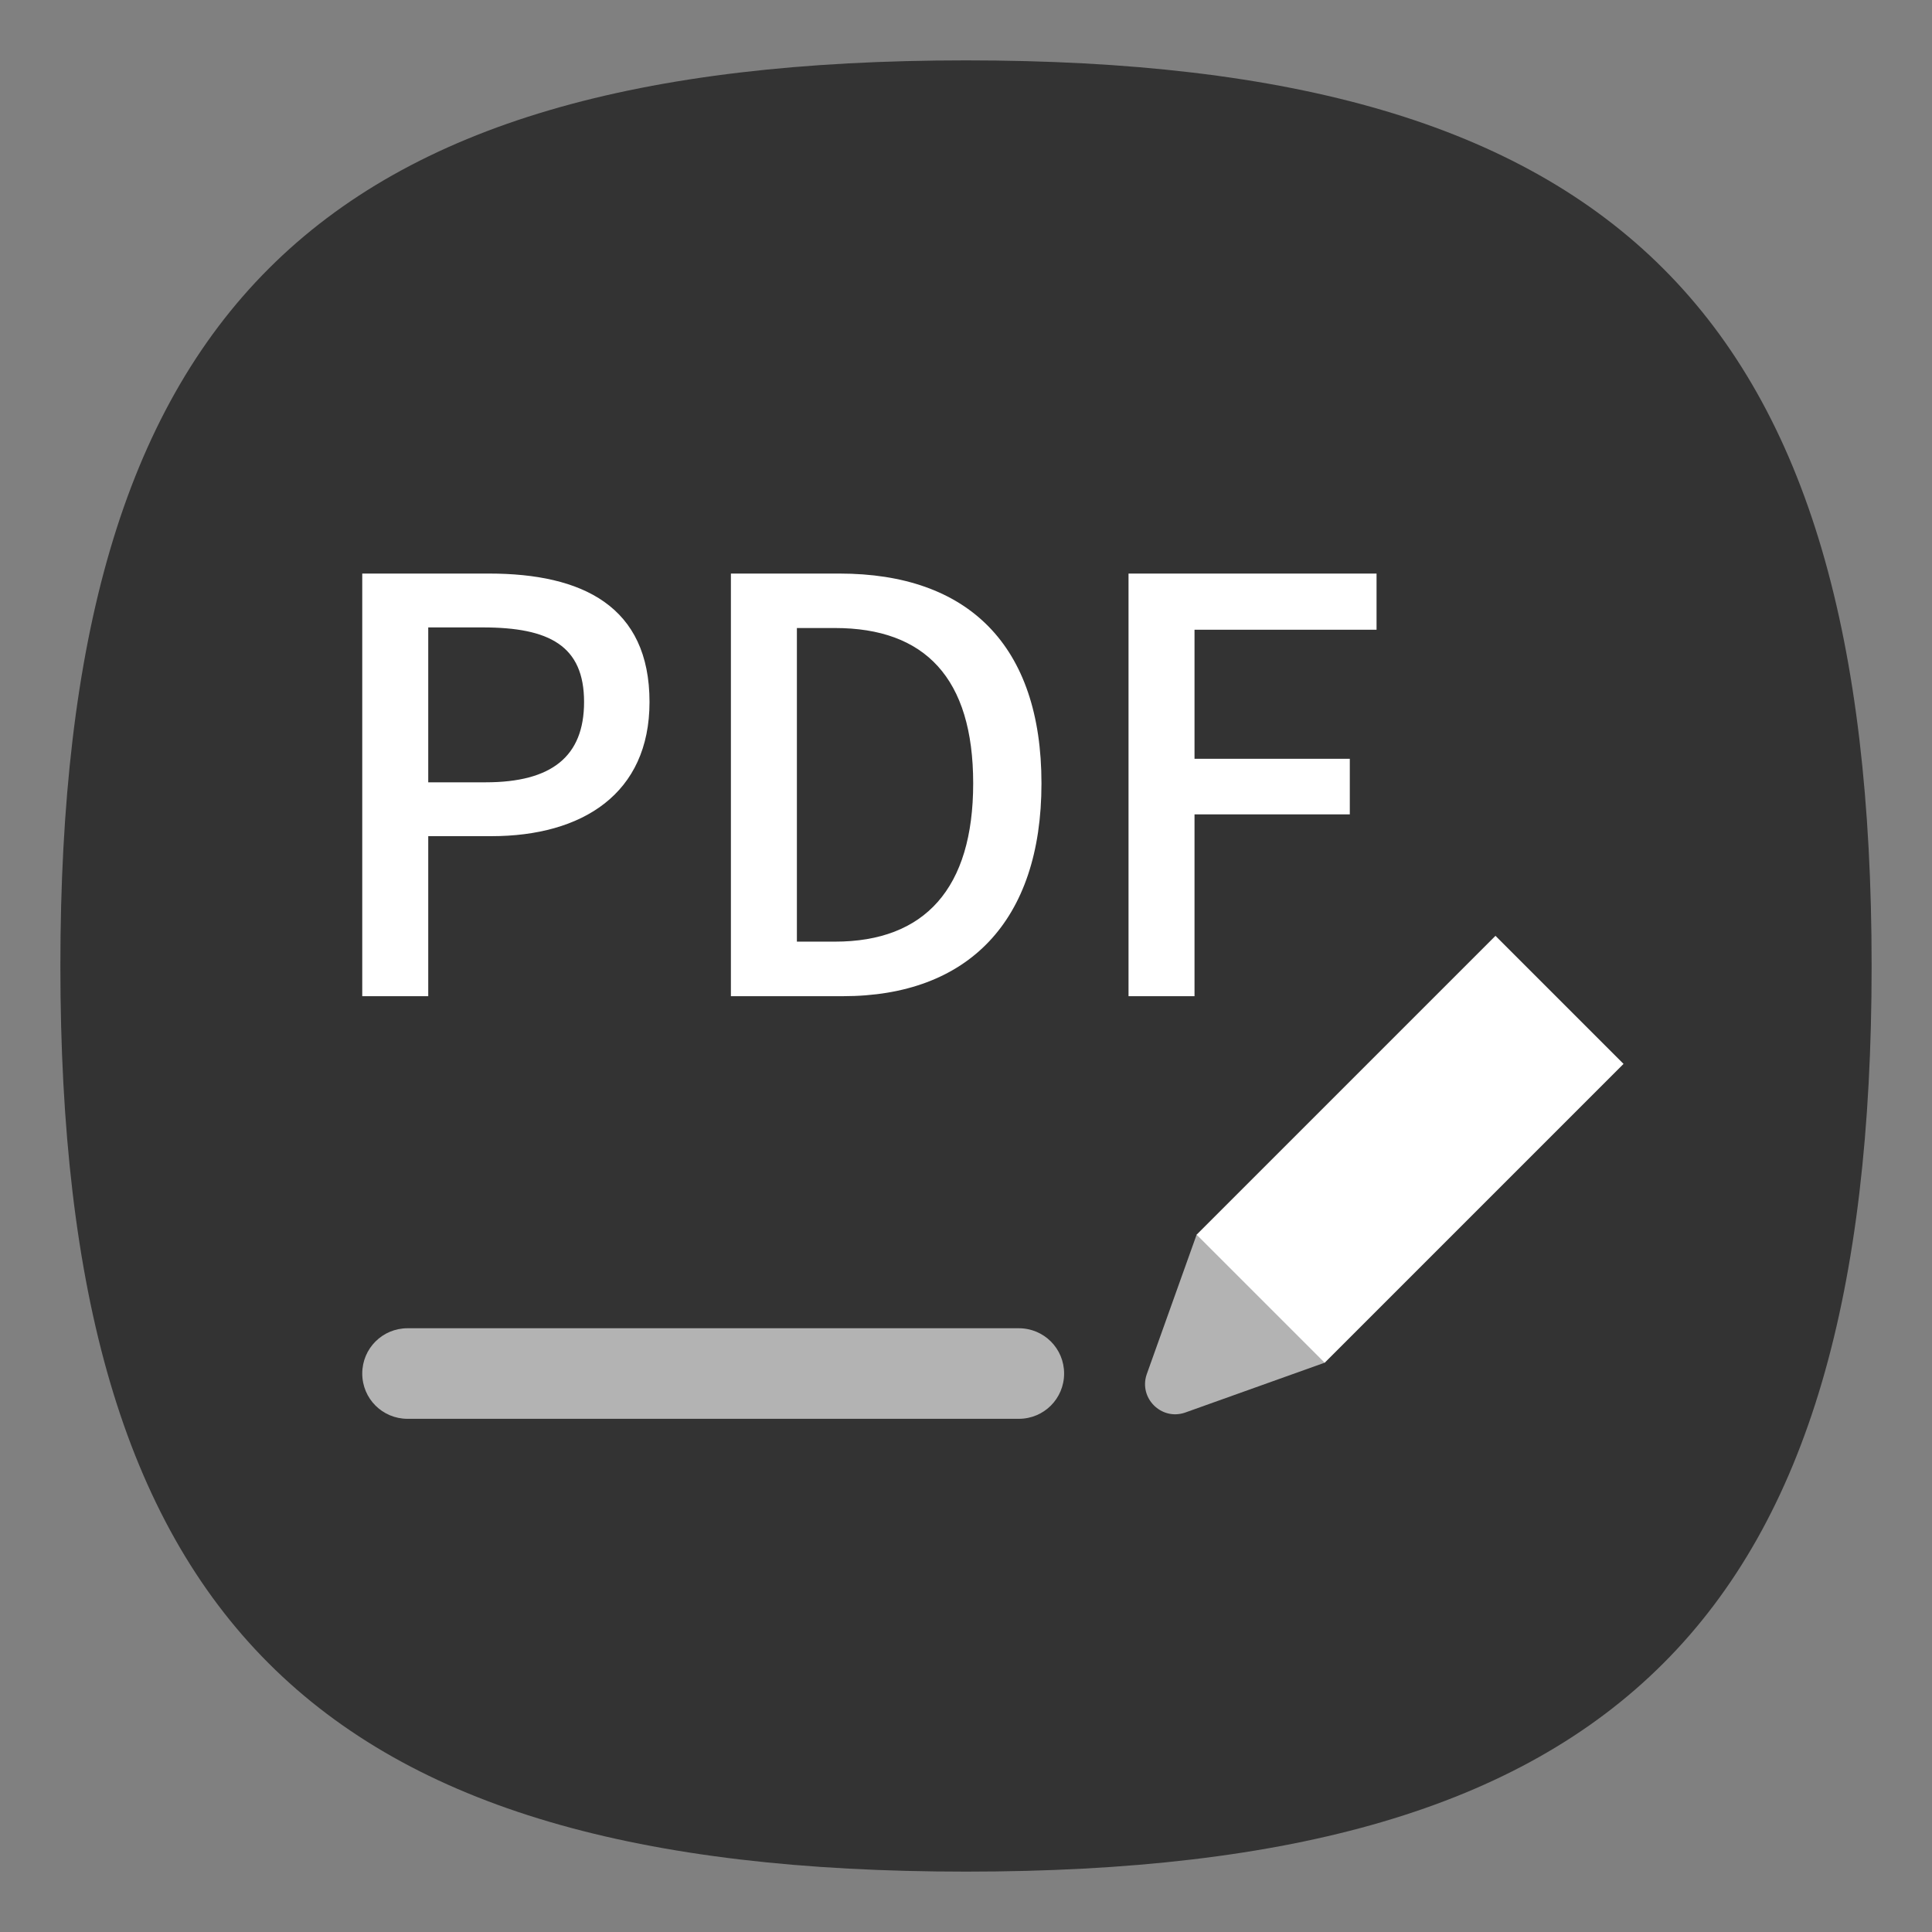 <?xml version="1.0" encoding="UTF-8" standalone="no"?>
<svg
   viewbox="0 0 200 200"
   version="1.1"
   id="svg4"
   sodipodi:docname="pdfeditor.svg"
   width="64"
   height="64"
   inkscape:version="1.3.2 (091e20ef0f, 2023-11-25, custom)"
   xmlns:inkscape="http://www.inkscape.org/namespaces/inkscape"
   xmlns:sodipodi="http://sodipodi.sourceforge.net/DTD/sodipodi-0.dtd"
   xmlns="http://www.w3.org/2000/svg"
   xmlns:svg="http://www.w3.org/2000/svg">
  <rect width="100%" height="100%" fill="#808080" stroke="none"/>
  <defs
     id="defs8" />
  <sodipodi:namedview
     id="namedview6"
     pagecolor="#ffffff"
     bordercolor="#666666"
     borderopacity="1.0"
     inkscape:pageshadow="2"
     inkscape:pageopacity="0.0"
     inkscape:pagecheckerboard="0"
     showgrid="false"
     inkscape:zoom="12.078125"
     inkscape:cx="33.945666"
     inkscape:cy="35.311772"
     inkscape:window-width="949"
     inkscape:window-height="1028"
     inkscape:window-x="0"
     inkscape:window-y="0"
     inkscape:window-maximized="1"
     inkscape:current-layer="svg4"
     showguides="true"
     inkscape:showpageshadow="0"
     inkscape:deskcolor="#505050" />
  <path
     d="M 2,32 C 2,10.4 10.4,2 32,2 53.6,2 62,10.4 62,32 62,53.6 53.6,62 32,62 10.4,62 2,53.6 2,32"
     id="path2"
     style="stroke-width:0.3;fill:#333333;fill-opacity:1" />
  <path
     id="path5563"
     style="font-weight:500;font-size:20.191px;line-height:1.25;font-family:'Noto Sans CJK KR';-inkscape-font-specification:'Noto Sans CJK KR Medium';fill:#ffffff;stroke-width:0.473"
     d="m 12,19 v 14 h 2.186 v -5.301 h 2.091 c 3.015,0 5.239,-1.406 5.239,-4.445 C 21.516,20.082 19.292,19 16.202,19 Z m 12.212,0 v 14 h 3.711 C 32.069,33 34.5,30.51 34.5,25.951 34.5,21.373 32.069,19 27.81,19 Z m 13.172,0 v 14 h 2.186 v -6.022 h 5.144 V 25.135 H 39.57 V 20.861 H 45.6 V 19 Z m -23.198,1.784 h 1.808 c 2.205,0 3.354,0.608 3.354,2.47 0,1.805 -1.073,2.661 -3.259,2.661 h -1.903 z m 12.212,0.02 h 1.261 c 2.977,0 4.579,1.652 4.579,5.147 0,3.476 -1.602,5.242 -4.579,5.242 h -1.261 z" />
  <path
     id="rect7249"
     style="fill:#b3b3b3;stroke-width:3;stroke-linecap:round;stroke-linejoin:round"
     d="m 13.5,44 h 20.25 c 0.831,0 1.5,0.669 1.5,1.5 0,0.831 -0.669,1.5 -1.5,1.5 H 13.5 C 12.669,47 12,46.331 12,45.5 12,44.669 12.669,44 13.5,44 Z"
     sodipodi:nodetypes="sssssss" />
  <path
     id="path6563"
     style="color:#000000;fill:#b3b3b3;stroke:none;stroke-width:2;stroke-linejoin:round;-inkscape-stroke:none"
     d="m 41.054,40.899 -1.414,0 -1.656,4.633 c -0.261,0.782 0.483,1.526 1.265,1.265 l 4.633,-1.656 v -1.414 z"
     sodipodi:nodetypes="ccccccc" />
  <rect
     style="fill:#ffffff;stroke-width:2;stroke-linejoin:round"
     id="rect1233"
     width="6"
     height="14"
     x="56.95"
     y="-13.109"
     transform="rotate(45)" />
</svg>
